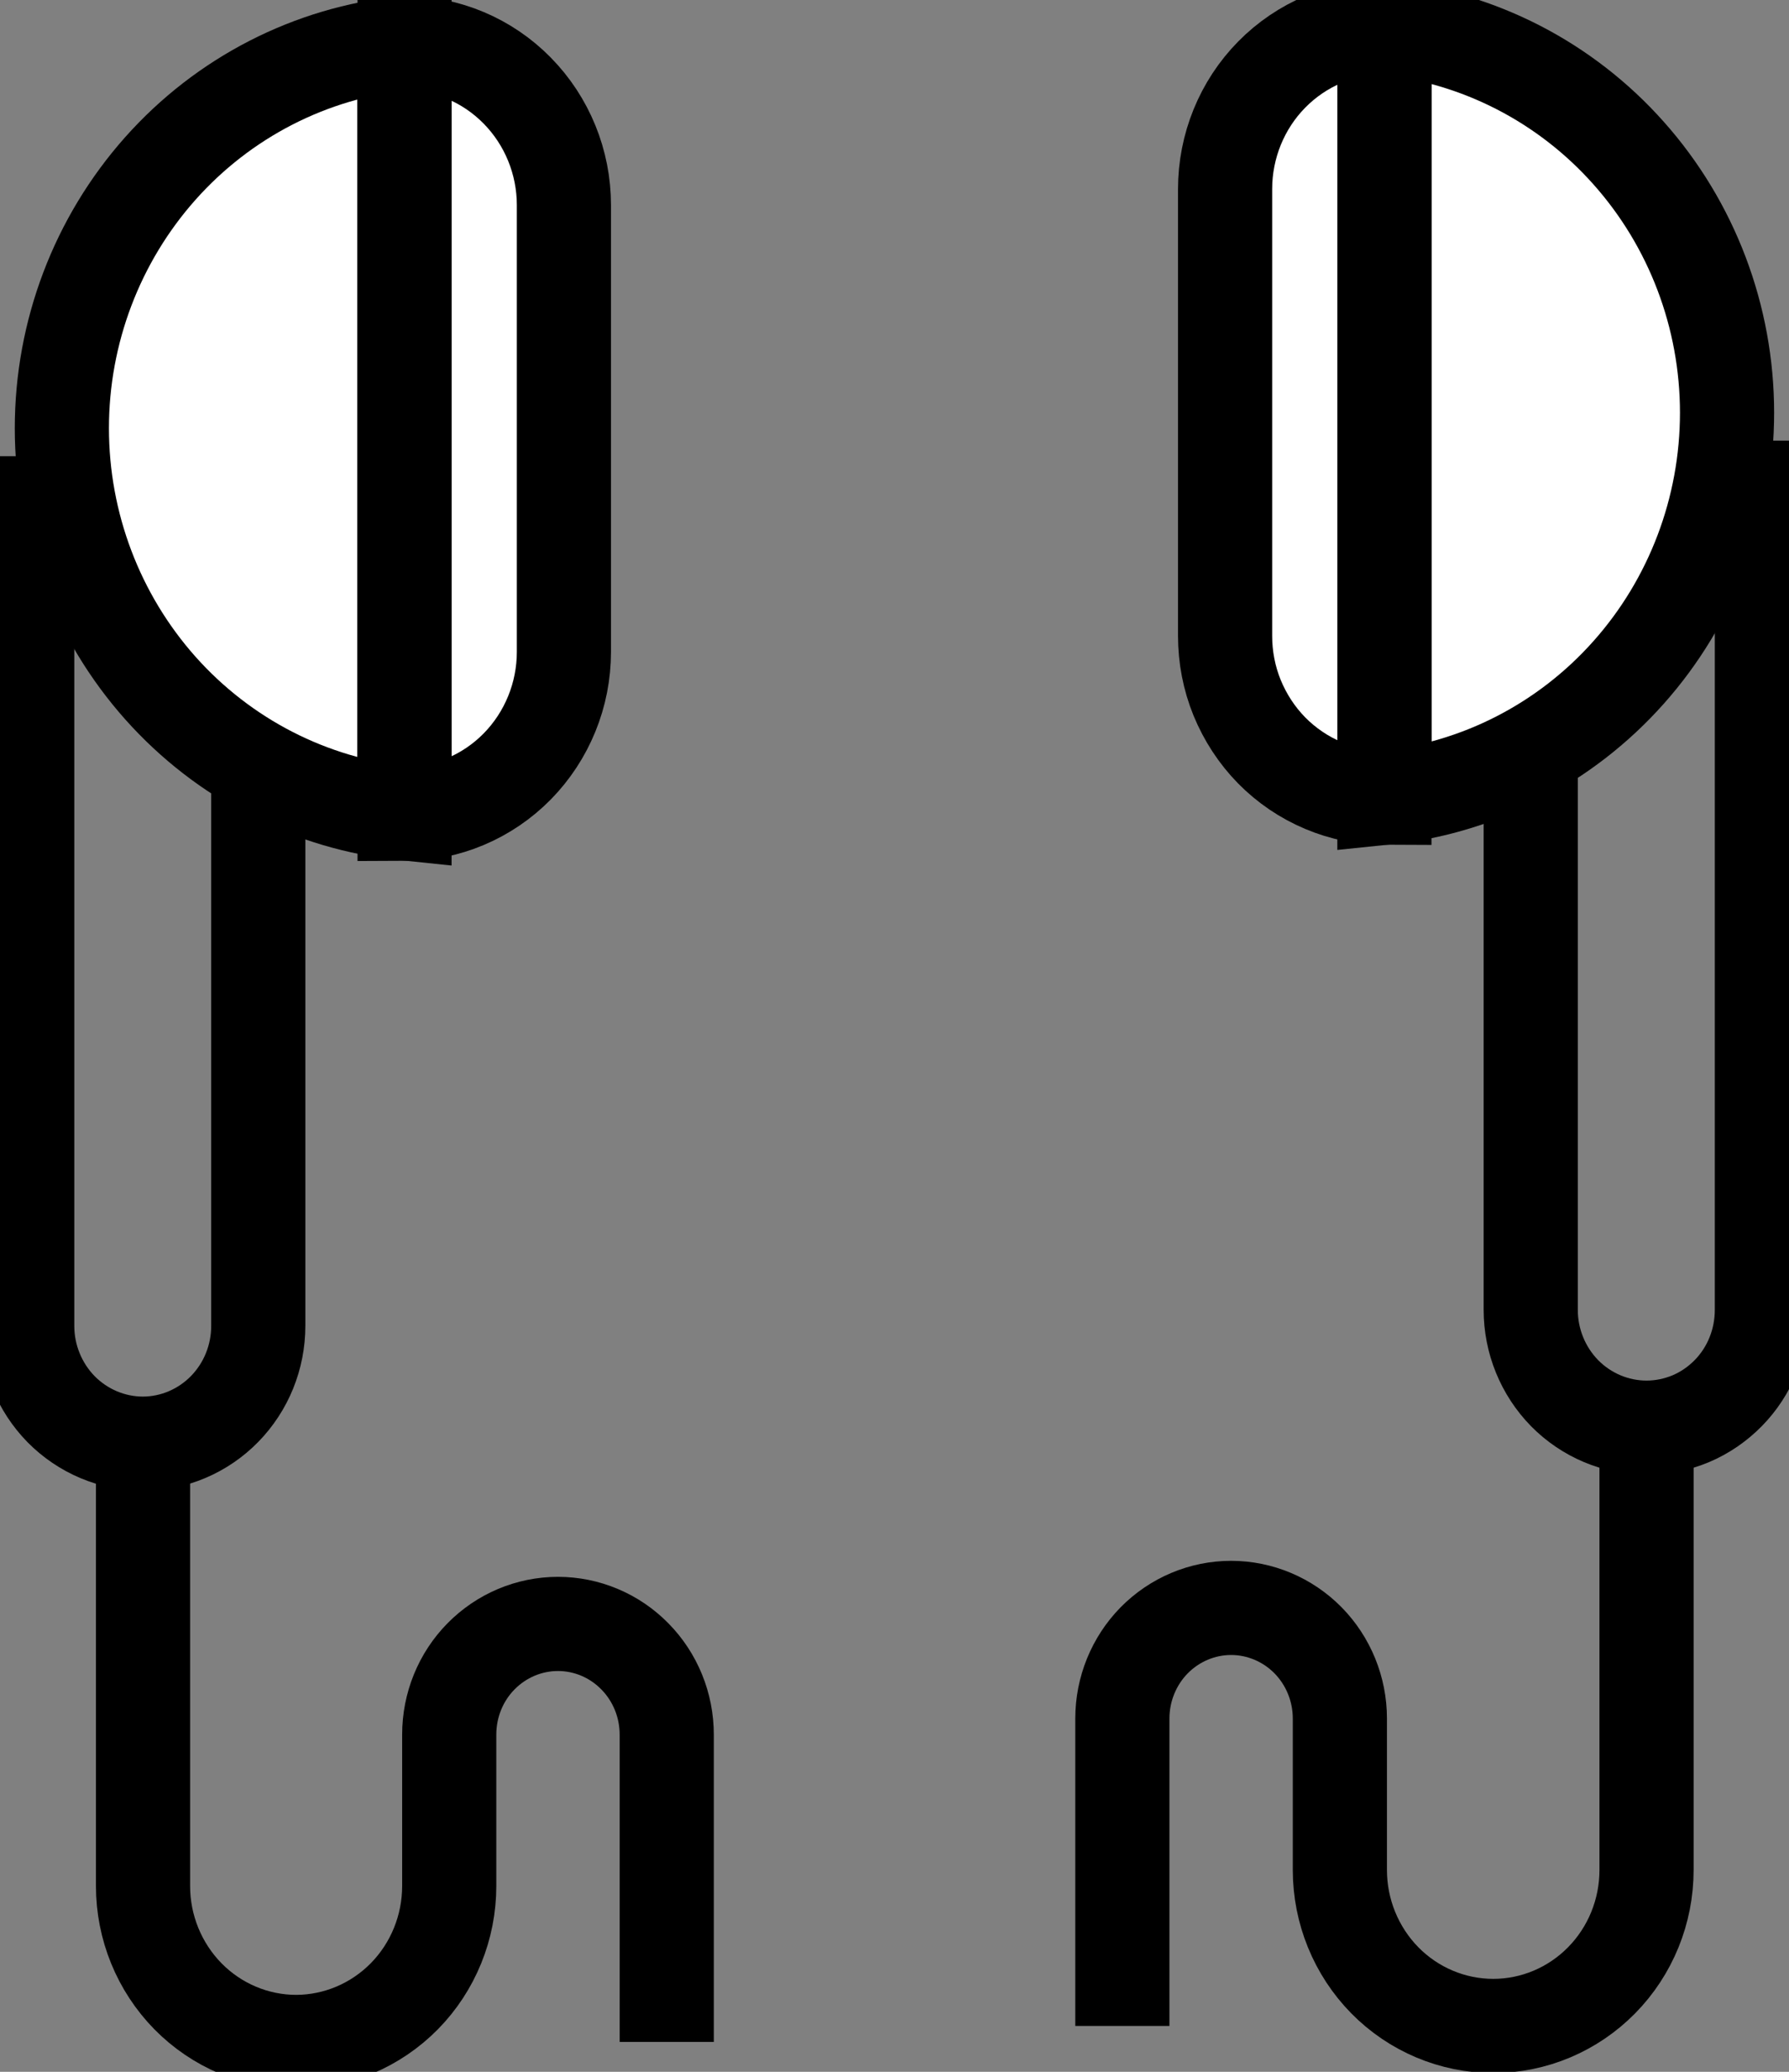 <svg width="19" height="22" viewBox="0 0 19 22" fill="none" xmlns="http://www.w3.org/2000/svg">
<rect x="0" y="0" width="19" height="22" fill="#808080" stroke="none"/>
<g clip-path="url(#clip0_3_167)">
<path d="M4.296 0.458C3.299 0.56 2.374 1.034 1.702 1.79C1.03 2.546 0.657 3.528 0.657 4.547C0.657 5.566 1.03 6.549 1.702 7.305C2.374 8.06 3.299 8.535 4.296 8.637V0.458Z" fill="white" stroke="black" stroke-miterlimit="10"/>
<path d="M4.297 0.458C4.745 0.458 5.176 0.639 5.493 0.962C5.81 1.284 5.989 1.722 5.989 2.178V6.922C5.989 7.379 5.81 7.816 5.493 8.139C5.176 8.461 4.745 8.643 4.297 8.643V0.458Z" fill="white" stroke="black" stroke-miterlimit="10"/>
<path d="M0.289 4.844V14.079C0.289 14.411 0.419 14.729 0.649 14.964C0.88 15.198 1.193 15.33 1.519 15.33C1.844 15.329 2.156 15.196 2.385 14.962C2.615 14.727 2.743 14.41 2.743 14.079V8.32" stroke="black" stroke-miterlimit="10"/>
<path d="M1.519 15.33V20.027C1.519 20.466 1.691 20.887 1.996 21.198C2.302 21.509 2.716 21.683 3.148 21.683V21.683C3.579 21.681 3.991 21.506 4.296 21.196C4.6 20.886 4.771 20.465 4.771 20.027V18.419C4.771 18.107 4.892 17.808 5.109 17.588C5.326 17.368 5.619 17.244 5.926 17.244C6.232 17.244 6.526 17.368 6.742 17.588C6.959 17.808 7.081 18.107 7.081 18.419V21.683" stroke="black" stroke-miterlimit="10"/>
<path d="M14.703 0.294C15.7 0.395 16.625 0.87 17.297 1.626C17.969 2.381 18.342 3.364 18.342 4.383C18.342 5.402 17.969 6.385 17.297 7.14C16.625 7.896 15.7 8.371 14.703 8.472V0.294Z" fill="white" stroke="black" stroke-miterlimit="10"/>
<path d="M14.703 8.472C14.48 8.472 14.261 8.428 14.055 8.341C13.85 8.255 13.663 8.128 13.506 7.969C13.349 7.809 13.225 7.619 13.139 7.41C13.054 7.202 13.011 6.978 13.011 6.752V2.008C13.011 1.552 13.189 1.114 13.506 0.792C13.824 0.469 14.254 0.288 14.703 0.288L14.703 8.466V8.472Z" fill="white" stroke="black" stroke-miterlimit="10"/>
<path d="M18.712 4.679V13.909C18.712 14.073 18.681 14.236 18.62 14.387C18.559 14.539 18.469 14.677 18.355 14.793C18.241 14.909 18.106 15.002 17.957 15.065C17.808 15.127 17.649 15.16 17.487 15.16V15.16C17.161 15.16 16.848 15.028 16.617 14.794C16.387 14.559 16.257 14.241 16.257 13.909V8.149" stroke="black" stroke-miterlimit="10"/>
<path d="M17.487 15.16V19.857C17.487 20.296 17.316 20.717 17.01 21.028C16.705 21.338 16.291 21.513 15.859 21.513V21.513C15.427 21.513 15.012 21.338 14.707 21.028C14.402 20.717 14.23 20.296 14.23 19.857V18.248C14.23 17.937 14.108 17.638 13.892 17.418C13.675 17.198 13.381 17.074 13.075 17.074C12.769 17.074 12.475 17.198 12.258 17.418C12.042 17.638 11.92 17.937 11.92 18.248V21.513" stroke="black" stroke-miterlimit="10"/>
</g>
<defs>
<clipPath id="clip0_3_167">
<rect width="19" height="22" fill="white"/>
</clipPath>
</defs>
</svg>
